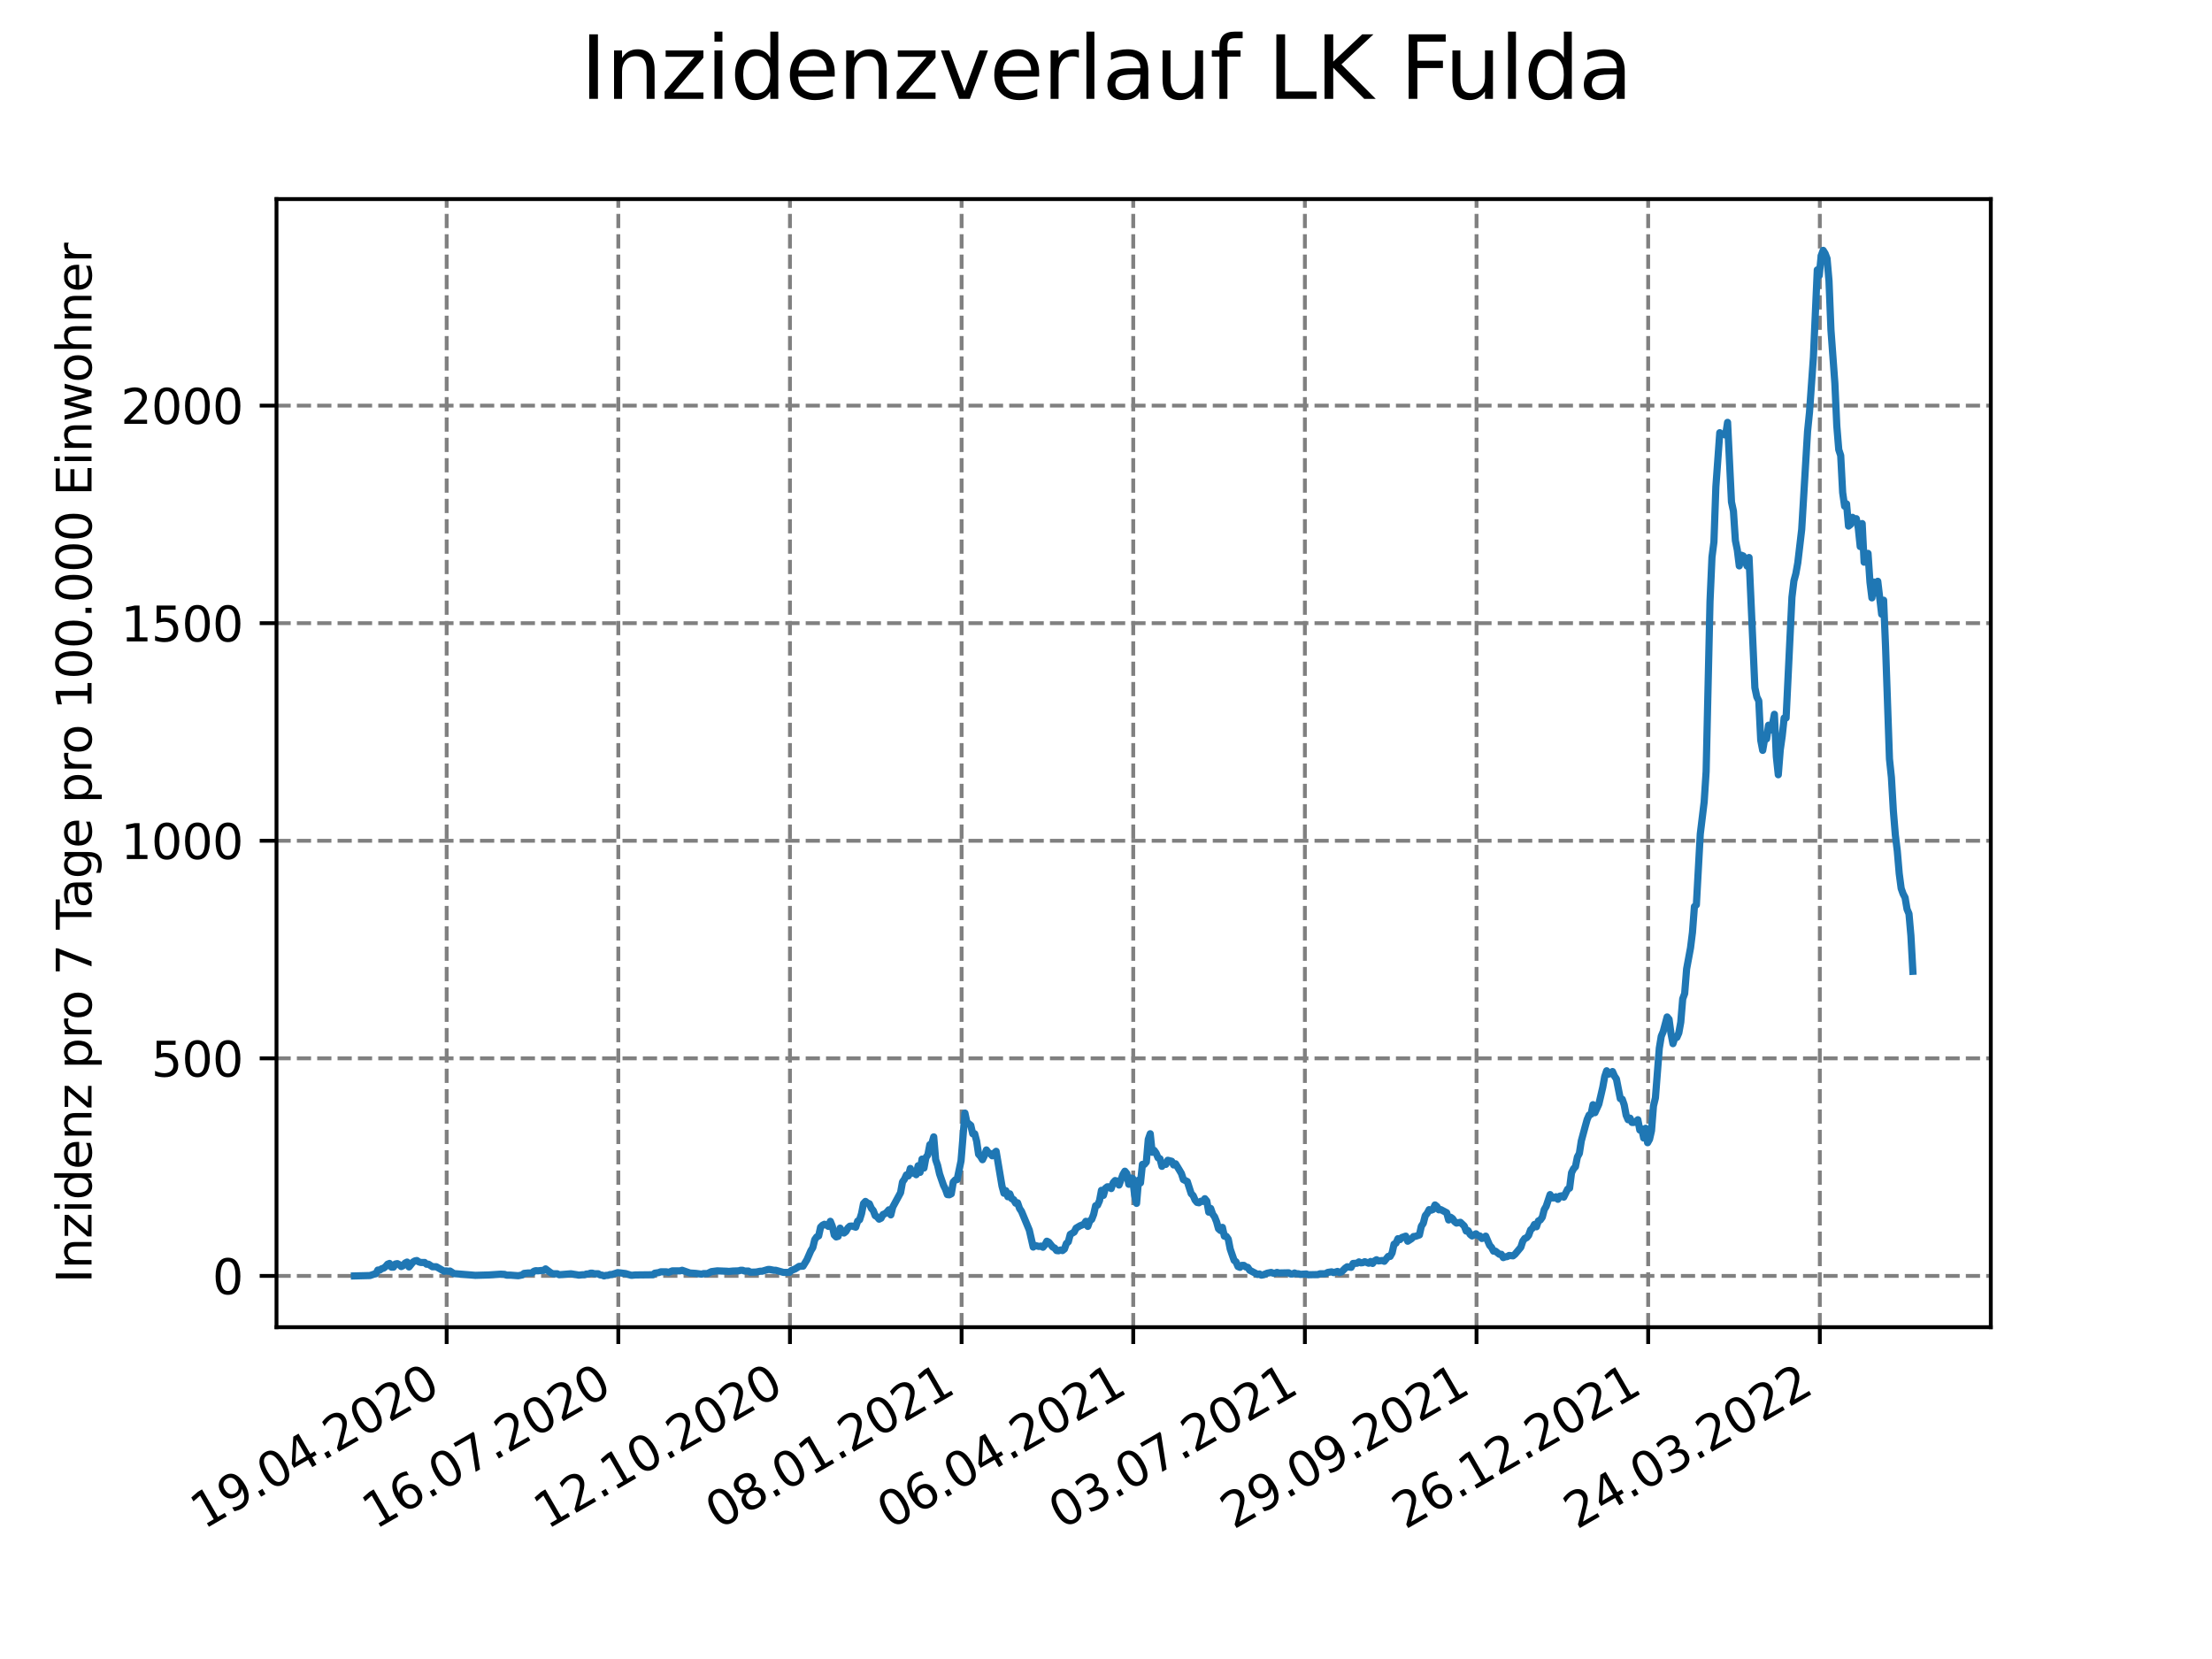 <?xml version="1.0" encoding="utf-8" standalone="no"?>
<!DOCTYPE svg PUBLIC "-//W3C//DTD SVG 1.1//EN"
  "http://www.w3.org/Graphics/SVG/1.1/DTD/svg11.dtd">
<svg xmlns:xlink="http://www.w3.org/1999/xlink" width="460.8pt" height="345.6pt" viewBox="0 0 460.8 345.6" xmlns="http://www.w3.org/2000/svg" version="1.1">
 <defs>
  <style type="text/css">*{stroke-linejoin: round; stroke-linecap: butt}</style>
 </defs>
 <g id="figure_1">
  <g id="patch_1">
   <path d="M 0 345.6 
L 460.8 345.6 
L 460.8 0 
L 0 0 
z
" style="fill: #ffffff"/>
  </g>
  <g id="axes_1">
   <g id="patch_2">
    <path d="M 57.6 276.48 
L 414.72 276.48 
L 414.72 41.472 
L 57.6 41.472 
z
" style="fill: #ffffff"/>
   </g>
   <g id="matplotlib.axis_1">
    <g id="xtick_1">
     <g id="line2d_1">
      <path d="M 93.049 276.48 
L 93.049 41.472 
" clip-path="url(#pf12467b81b)" style="fill: none; stroke-dasharray: 2.96,1.28; stroke-dashoffset: 0; stroke: #808080; stroke-width: 0.8"/>
     </g>
     <g id="line2d_2">
      <defs>
       <path id="m8287763bd9" d="M 0 0 
L 0 3.5 
" style="stroke: #000000; stroke-width: 0.8"/>
      </defs>
      <g>
       <use xlink:href="#m8287763bd9" x="93.049" y="276.48" style="stroke: #000000; stroke-width: 0.8"/>
      </g>
     </g>
     <g id="text_1">
      <!-- 19.04.2020 -->
      <g transform="translate(42.423 318.689)rotate(-30)scale(0.1 -0.1)">
       <defs>
        <path id="DejaVuSans-31" d="M 794 531 
L 1825 531 
L 1825 4091 
L 703 3866 
L 703 4441 
L 1819 4666 
L 2450 4666 
L 2450 531 
L 3481 531 
L 3481 0 
L 794 0 
L 794 531 
z
" transform="scale(0.016)"/>
        <path id="DejaVuSans-39" d="M 703 97 
L 703 672 
Q 941 559 1184 500 
Q 1428 441 1663 441 
Q 2288 441 2617 861 
Q 2947 1281 2994 2138 
Q 2813 1869 2534 1725 
Q 2256 1581 1919 1581 
Q 1219 1581 811 2004 
Q 403 2428 403 3163 
Q 403 3881 828 4315 
Q 1253 4750 1959 4750 
Q 2769 4750 3195 4129 
Q 3622 3509 3622 2328 
Q 3622 1225 3098 567 
Q 2575 -91 1691 -91 
Q 1453 -91 1209 -44 
Q 966 3 703 97 
z
M 1959 2075 
Q 2384 2075 2632 2365 
Q 2881 2656 2881 3163 
Q 2881 3666 2632 3958 
Q 2384 4250 1959 4250 
Q 1534 4250 1286 3958 
Q 1038 3666 1038 3163 
Q 1038 2656 1286 2365 
Q 1534 2075 1959 2075 
z
" transform="scale(0.016)"/>
        <path id="DejaVuSans-2e" d="M 684 794 
L 1344 794 
L 1344 0 
L 684 0 
L 684 794 
z
" transform="scale(0.016)"/>
        <path id="DejaVuSans-30" d="M 2034 4250 
Q 1547 4250 1301 3770 
Q 1056 3291 1056 2328 
Q 1056 1369 1301 889 
Q 1547 409 2034 409 
Q 2525 409 2770 889 
Q 3016 1369 3016 2328 
Q 3016 3291 2770 3770 
Q 2525 4250 2034 4250 
z
M 2034 4750 
Q 2819 4750 3233 4129 
Q 3647 3509 3647 2328 
Q 3647 1150 3233 529 
Q 2819 -91 2034 -91 
Q 1250 -91 836 529 
Q 422 1150 422 2328 
Q 422 3509 836 4129 
Q 1250 4750 2034 4750 
z
" transform="scale(0.016)"/>
        <path id="DejaVuSans-34" d="M 2419 4116 
L 825 1625 
L 2419 1625 
L 2419 4116 
z
M 2253 4666 
L 3047 4666 
L 3047 1625 
L 3713 1625 
L 3713 1100 
L 3047 1100 
L 3047 0 
L 2419 0 
L 2419 1100 
L 313 1100 
L 313 1709 
L 2253 4666 
z
" transform="scale(0.016)"/>
        <path id="DejaVuSans-32" d="M 1228 531 
L 3431 531 
L 3431 0 
L 469 0 
L 469 531 
Q 828 903 1448 1529 
Q 2069 2156 2228 2338 
Q 2531 2678 2651 2914 
Q 2772 3150 2772 3378 
Q 2772 3750 2511 3984 
Q 2250 4219 1831 4219 
Q 1534 4219 1204 4116 
Q 875 4013 500 3803 
L 500 4441 
Q 881 4594 1212 4672 
Q 1544 4750 1819 4750 
Q 2544 4750 2975 4387 
Q 3406 4025 3406 3419 
Q 3406 3131 3298 2873 
Q 3191 2616 2906 2266 
Q 2828 2175 2409 1742 
Q 1991 1309 1228 531 
z
" transform="scale(0.016)"/>
       </defs>
       <use xlink:href="#DejaVuSans-31"/>
       <use xlink:href="#DejaVuSans-39" x="63.623"/>
       <use xlink:href="#DejaVuSans-2e" x="127.246"/>
       <use xlink:href="#DejaVuSans-30" x="159.033"/>
       <use xlink:href="#DejaVuSans-34" x="222.656"/>
       <use xlink:href="#DejaVuSans-2e" x="286.279"/>
       <use xlink:href="#DejaVuSans-32" x="318.066"/>
       <use xlink:href="#DejaVuSans-30" x="381.689"/>
       <use xlink:href="#DejaVuSans-32" x="445.312"/>
       <use xlink:href="#DejaVuSans-30" x="508.936"/>
      </g>
     </g>
    </g>
    <g id="xtick_2">
     <g id="line2d_3">
      <path d="M 128.805 276.48 
L 128.805 41.472 
" clip-path="url(#pf12467b81b)" style="fill: none; stroke-dasharray: 2.96,1.28; stroke-dashoffset: 0; stroke: #808080; stroke-width: 0.8"/>
     </g>
     <g id="line2d_4">
      <g>
       <use xlink:href="#m8287763bd9" x="128.805" y="276.48" style="stroke: #000000; stroke-width: 0.8"/>
      </g>
     </g>
     <g id="text_2">
      <!-- 16.07.2020 -->
      <g transform="translate(78.18 318.689)rotate(-30)scale(0.1 -0.1)">
       <defs>
        <path id="DejaVuSans-36" d="M 2113 2584 
Q 1688 2584 1439 2293 
Q 1191 2003 1191 1497 
Q 1191 994 1439 701 
Q 1688 409 2113 409 
Q 2538 409 2786 701 
Q 3034 994 3034 1497 
Q 3034 2003 2786 2293 
Q 2538 2584 2113 2584 
z
M 3366 4563 
L 3366 3988 
Q 3128 4100 2886 4159 
Q 2644 4219 2406 4219 
Q 1781 4219 1451 3797 
Q 1122 3375 1075 2522 
Q 1259 2794 1537 2939 
Q 1816 3084 2150 3084 
Q 2853 3084 3261 2657 
Q 3669 2231 3669 1497 
Q 3669 778 3244 343 
Q 2819 -91 2113 -91 
Q 1303 -91 875 529 
Q 447 1150 447 2328 
Q 447 3434 972 4092 
Q 1497 4750 2381 4750 
Q 2619 4750 2861 4703 
Q 3103 4656 3366 4563 
z
" transform="scale(0.016)"/>
        <path id="DejaVuSans-37" d="M 525 4666 
L 3525 4666 
L 3525 4397 
L 1831 0 
L 1172 0 
L 2766 4134 
L 525 4134 
L 525 4666 
z
" transform="scale(0.016)"/>
       </defs>
       <use xlink:href="#DejaVuSans-31"/>
       <use xlink:href="#DejaVuSans-36" x="63.623"/>
       <use xlink:href="#DejaVuSans-2e" x="127.246"/>
       <use xlink:href="#DejaVuSans-30" x="159.033"/>
       <use xlink:href="#DejaVuSans-37" x="222.656"/>
       <use xlink:href="#DejaVuSans-2e" x="286.279"/>
       <use xlink:href="#DejaVuSans-32" x="318.066"/>
       <use xlink:href="#DejaVuSans-30" x="381.689"/>
       <use xlink:href="#DejaVuSans-32" x="445.312"/>
       <use xlink:href="#DejaVuSans-30" x="508.936"/>
      </g>
     </g>
    </g>
    <g id="xtick_3">
     <g id="line2d_5">
      <path d="M 164.562 276.48 
L 164.562 41.472 
" clip-path="url(#pf12467b81b)" style="fill: none; stroke-dasharray: 2.96,1.28; stroke-dashoffset: 0; stroke: #808080; stroke-width: 0.8"/>
     </g>
     <g id="line2d_6">
      <g>
       <use xlink:href="#m8287763bd9" x="164.562" y="276.48" style="stroke: #000000; stroke-width: 0.8"/>
      </g>
     </g>
     <g id="text_3">
      <!-- 12.10.2020 -->
      <g transform="translate(113.937 318.689)rotate(-30)scale(0.1 -0.1)">
       <use xlink:href="#DejaVuSans-31"/>
       <use xlink:href="#DejaVuSans-32" x="63.623"/>
       <use xlink:href="#DejaVuSans-2e" x="127.246"/>
       <use xlink:href="#DejaVuSans-31" x="159.033"/>
       <use xlink:href="#DejaVuSans-30" x="222.656"/>
       <use xlink:href="#DejaVuSans-2e" x="286.279"/>
       <use xlink:href="#DejaVuSans-32" x="318.066"/>
       <use xlink:href="#DejaVuSans-30" x="381.689"/>
       <use xlink:href="#DejaVuSans-32" x="445.312"/>
       <use xlink:href="#DejaVuSans-30" x="508.936"/>
      </g>
     </g>
    </g>
    <g id="xtick_4">
     <g id="line2d_7">
      <path d="M 200.319 276.48 
L 200.319 41.472 
" clip-path="url(#pf12467b81b)" style="fill: none; stroke-dasharray: 2.96,1.28; stroke-dashoffset: 0; stroke: #808080; stroke-width: 0.8"/>
     </g>
     <g id="line2d_8">
      <g>
       <use xlink:href="#m8287763bd9" x="200.319" y="276.48" style="stroke: #000000; stroke-width: 0.8"/>
      </g>
     </g>
     <g id="text_4">
      <!-- 08.01.2021 -->
      <g transform="translate(149.693 318.689)rotate(-30)scale(0.1 -0.1)">
       <defs>
        <path id="DejaVuSans-38" d="M 2034 2216 
Q 1584 2216 1326 1975 
Q 1069 1734 1069 1313 
Q 1069 891 1326 650 
Q 1584 409 2034 409 
Q 2484 409 2743 651 
Q 3003 894 3003 1313 
Q 3003 1734 2745 1975 
Q 2488 2216 2034 2216 
z
M 1403 2484 
Q 997 2584 770 2862 
Q 544 3141 544 3541 
Q 544 4100 942 4425 
Q 1341 4750 2034 4750 
Q 2731 4750 3128 4425 
Q 3525 4100 3525 3541 
Q 3525 3141 3298 2862 
Q 3072 2584 2669 2484 
Q 3125 2378 3379 2068 
Q 3634 1759 3634 1313 
Q 3634 634 3220 271 
Q 2806 -91 2034 -91 
Q 1263 -91 848 271 
Q 434 634 434 1313 
Q 434 1759 690 2068 
Q 947 2378 1403 2484 
z
M 1172 3481 
Q 1172 3119 1398 2916 
Q 1625 2713 2034 2713 
Q 2441 2713 2670 2916 
Q 2900 3119 2900 3481 
Q 2900 3844 2670 4047 
Q 2441 4250 2034 4250 
Q 1625 4250 1398 4047 
Q 1172 3844 1172 3481 
z
" transform="scale(0.016)"/>
       </defs>
       <use xlink:href="#DejaVuSans-30"/>
       <use xlink:href="#DejaVuSans-38" x="63.623"/>
       <use xlink:href="#DejaVuSans-2e" x="127.246"/>
       <use xlink:href="#DejaVuSans-30" x="159.033"/>
       <use xlink:href="#DejaVuSans-31" x="222.656"/>
       <use xlink:href="#DejaVuSans-2e" x="286.279"/>
       <use xlink:href="#DejaVuSans-32" x="318.066"/>
       <use xlink:href="#DejaVuSans-30" x="381.689"/>
       <use xlink:href="#DejaVuSans-32" x="445.312"/>
       <use xlink:href="#DejaVuSans-31" x="508.936"/>
      </g>
     </g>
    </g>
    <g id="xtick_5">
     <g id="line2d_9">
      <path d="M 236.075 276.48 
L 236.075 41.472 
" clip-path="url(#pf12467b81b)" style="fill: none; stroke-dasharray: 2.96,1.28; stroke-dashoffset: 0; stroke: #808080; stroke-width: 0.8"/>
     </g>
     <g id="line2d_10">
      <g>
       <use xlink:href="#m8287763bd9" x="236.075" y="276.48" style="stroke: #000000; stroke-width: 0.8"/>
      </g>
     </g>
     <g id="text_5">
      <!-- 06.04.2021 -->
      <g transform="translate(185.45 318.689)rotate(-30)scale(0.1 -0.1)">
       <use xlink:href="#DejaVuSans-30"/>
       <use xlink:href="#DejaVuSans-36" x="63.623"/>
       <use xlink:href="#DejaVuSans-2e" x="127.246"/>
       <use xlink:href="#DejaVuSans-30" x="159.033"/>
       <use xlink:href="#DejaVuSans-34" x="222.656"/>
       <use xlink:href="#DejaVuSans-2e" x="286.279"/>
       <use xlink:href="#DejaVuSans-32" x="318.066"/>
       <use xlink:href="#DejaVuSans-30" x="381.689"/>
       <use xlink:href="#DejaVuSans-32" x="445.312"/>
       <use xlink:href="#DejaVuSans-31" x="508.936"/>
      </g>
     </g>
    </g>
    <g id="xtick_6">
     <g id="line2d_11">
      <path d="M 271.832 276.48 
L 271.832 41.472 
" clip-path="url(#pf12467b81b)" style="fill: none; stroke-dasharray: 2.96,1.28; stroke-dashoffset: 0; stroke: #808080; stroke-width: 0.8"/>
     </g>
     <g id="line2d_12">
      <g>
       <use xlink:href="#m8287763bd9" x="271.832" y="276.48" style="stroke: #000000; stroke-width: 0.8"/>
      </g>
     </g>
     <g id="text_6">
      <!-- 03.07.2021 -->
      <g transform="translate(221.207 318.689)rotate(-30)scale(0.1 -0.1)">
       <defs>
        <path id="DejaVuSans-33" d="M 2597 2516 
Q 3050 2419 3304 2112 
Q 3559 1806 3559 1356 
Q 3559 666 3084 287 
Q 2609 -91 1734 -91 
Q 1441 -91 1130 -33 
Q 819 25 488 141 
L 488 750 
Q 750 597 1062 519 
Q 1375 441 1716 441 
Q 2309 441 2620 675 
Q 2931 909 2931 1356 
Q 2931 1769 2642 2001 
Q 2353 2234 1838 2234 
L 1294 2234 
L 1294 2753 
L 1863 2753 
Q 2328 2753 2575 2939 
Q 2822 3125 2822 3475 
Q 2822 3834 2567 4026 
Q 2313 4219 1838 4219 
Q 1578 4219 1281 4162 
Q 984 4106 628 3988 
L 628 4550 
Q 988 4650 1302 4700 
Q 1616 4750 1894 4750 
Q 2613 4750 3031 4423 
Q 3450 4097 3450 3541 
Q 3450 3153 3228 2886 
Q 3006 2619 2597 2516 
z
" transform="scale(0.016)"/>
       </defs>
       <use xlink:href="#DejaVuSans-30"/>
       <use xlink:href="#DejaVuSans-33" x="63.623"/>
       <use xlink:href="#DejaVuSans-2e" x="127.246"/>
       <use xlink:href="#DejaVuSans-30" x="159.033"/>
       <use xlink:href="#DejaVuSans-37" x="222.656"/>
       <use xlink:href="#DejaVuSans-2e" x="286.279"/>
       <use xlink:href="#DejaVuSans-32" x="318.066"/>
       <use xlink:href="#DejaVuSans-30" x="381.689"/>
       <use xlink:href="#DejaVuSans-32" x="445.312"/>
       <use xlink:href="#DejaVuSans-31" x="508.936"/>
      </g>
     </g>
    </g>
    <g id="xtick_7">
     <g id="line2d_13">
      <path d="M 307.589 276.48 
L 307.589 41.472 
" clip-path="url(#pf12467b81b)" style="fill: none; stroke-dasharray: 2.96,1.28; stroke-dashoffset: 0; stroke: #808080; stroke-width: 0.8"/>
     </g>
     <g id="line2d_14">
      <g>
       <use xlink:href="#m8287763bd9" x="307.589" y="276.48" style="stroke: #000000; stroke-width: 0.8"/>
      </g>
     </g>
     <g id="text_7">
      <!-- 29.09.2021 -->
      <g transform="translate(256.964 318.689)rotate(-30)scale(0.1 -0.1)">
       <use xlink:href="#DejaVuSans-32"/>
       <use xlink:href="#DejaVuSans-39" x="63.623"/>
       <use xlink:href="#DejaVuSans-2e" x="127.246"/>
       <use xlink:href="#DejaVuSans-30" x="159.033"/>
       <use xlink:href="#DejaVuSans-39" x="222.656"/>
       <use xlink:href="#DejaVuSans-2e" x="286.279"/>
       <use xlink:href="#DejaVuSans-32" x="318.066"/>
       <use xlink:href="#DejaVuSans-30" x="381.689"/>
       <use xlink:href="#DejaVuSans-32" x="445.312"/>
       <use xlink:href="#DejaVuSans-31" x="508.936"/>
      </g>
     </g>
    </g>
    <g id="xtick_8">
     <g id="line2d_15">
      <path d="M 343.345 276.48 
L 343.345 41.472 
" clip-path="url(#pf12467b81b)" style="fill: none; stroke-dasharray: 2.96,1.28; stroke-dashoffset: 0; stroke: #808080; stroke-width: 0.8"/>
     </g>
     <g id="line2d_16">
      <g>
       <use xlink:href="#m8287763bd9" x="343.345" y="276.48" style="stroke: #000000; stroke-width: 0.8"/>
      </g>
     </g>
     <g id="text_8">
      <!-- 26.12.2021 -->
      <g transform="translate(292.72 318.689)rotate(-30)scale(0.1 -0.1)">
       <use xlink:href="#DejaVuSans-32"/>
       <use xlink:href="#DejaVuSans-36" x="63.623"/>
       <use xlink:href="#DejaVuSans-2e" x="127.246"/>
       <use xlink:href="#DejaVuSans-31" x="159.033"/>
       <use xlink:href="#DejaVuSans-32" x="222.656"/>
       <use xlink:href="#DejaVuSans-2e" x="286.279"/>
       <use xlink:href="#DejaVuSans-32" x="318.066"/>
       <use xlink:href="#DejaVuSans-30" x="381.689"/>
       <use xlink:href="#DejaVuSans-32" x="445.312"/>
       <use xlink:href="#DejaVuSans-31" x="508.936"/>
      </g>
     </g>
    </g>
    <g id="xtick_9">
     <g id="line2d_17">
      <path d="M 379.102 276.48 
L 379.102 41.472 
" clip-path="url(#pf12467b81b)" style="fill: none; stroke-dasharray: 2.96,1.28; stroke-dashoffset: 0; stroke: #808080; stroke-width: 0.8"/>
     </g>
     <g id="line2d_18">
      <g>
       <use xlink:href="#m8287763bd9" x="379.102" y="276.48" style="stroke: #000000; stroke-width: 0.8"/>
      </g>
     </g>
     <g id="text_9">
      <!-- 24.03.2022 -->
      <g transform="translate(328.477 318.689)rotate(-30)scale(0.1 -0.1)">
       <use xlink:href="#DejaVuSans-32"/>
       <use xlink:href="#DejaVuSans-34" x="63.623"/>
       <use xlink:href="#DejaVuSans-2e" x="127.246"/>
       <use xlink:href="#DejaVuSans-30" x="159.033"/>
       <use xlink:href="#DejaVuSans-33" x="222.656"/>
       <use xlink:href="#DejaVuSans-2e" x="286.279"/>
       <use xlink:href="#DejaVuSans-32" x="318.066"/>
       <use xlink:href="#DejaVuSans-30" x="381.689"/>
       <use xlink:href="#DejaVuSans-32" x="445.312"/>
       <use xlink:href="#DejaVuSans-32" x="508.936"/>
      </g>
     </g>
    </g>
   </g>
   <g id="matplotlib.axis_2">
    <g id="ytick_1">
     <g id="line2d_19">
      <path d="M 57.6 265.798 
L 414.72 265.798 
" clip-path="url(#pf12467b81b)" style="fill: none; stroke-dasharray: 2.96,1.28; stroke-dashoffset: 0; stroke: #808080; stroke-width: 0.8"/>
     </g>
     <g id="line2d_20">
      <defs>
       <path id="m2ec4f867f1" d="M 0 0 
L -3.5 0 
" style="stroke: #000000; stroke-width: 0.8"/>
      </defs>
      <g>
       <use xlink:href="#m2ec4f867f1" x="57.6" y="265.798" style="stroke: #000000; stroke-width: 0.8"/>
      </g>
     </g>
     <g id="text_10">
      <!-- 0 -->
      <g transform="translate(44.237 269.597)scale(0.1 -0.1)">
       <use xlink:href="#DejaVuSans-30"/>
      </g>
     </g>
    </g>
    <g id="ytick_2">
     <g id="line2d_21">
      <path d="M 57.6 220.472 
L 414.72 220.472 
" clip-path="url(#pf12467b81b)" style="fill: none; stroke-dasharray: 2.96,1.28; stroke-dashoffset: 0; stroke: #808080; stroke-width: 0.8"/>
     </g>
     <g id="line2d_22">
      <g>
       <use xlink:href="#m2ec4f867f1" x="57.6" y="220.472" style="stroke: #000000; stroke-width: 0.8"/>
      </g>
     </g>
     <g id="text_11">
      <!-- 500 -->
      <g transform="translate(31.512 224.271)scale(0.1 -0.1)">
       <defs>
        <path id="DejaVuSans-35" d="M 691 4666 
L 3169 4666 
L 3169 4134 
L 1269 4134 
L 1269 2991 
Q 1406 3038 1543 3061 
Q 1681 3084 1819 3084 
Q 2600 3084 3056 2656 
Q 3513 2228 3513 1497 
Q 3513 744 3044 326 
Q 2575 -91 1722 -91 
Q 1428 -91 1123 -41 
Q 819 9 494 109 
L 494 744 
Q 775 591 1075 516 
Q 1375 441 1709 441 
Q 2250 441 2565 725 
Q 2881 1009 2881 1497 
Q 2881 1984 2565 2268 
Q 2250 2553 1709 2553 
Q 1456 2553 1204 2497 
Q 953 2441 691 2322 
L 691 4666 
z
" transform="scale(0.016)"/>
       </defs>
       <use xlink:href="#DejaVuSans-35"/>
       <use xlink:href="#DejaVuSans-30" x="63.623"/>
       <use xlink:href="#DejaVuSans-30" x="127.246"/>
      </g>
     </g>
    </g>
    <g id="ytick_3">
     <g id="line2d_23">
      <path d="M 57.6 175.147 
L 414.72 175.147 
" clip-path="url(#pf12467b81b)" style="fill: none; stroke-dasharray: 2.96,1.28; stroke-dashoffset: 0; stroke: #808080; stroke-width: 0.8"/>
     </g>
     <g id="line2d_24">
      <g>
       <use xlink:href="#m2ec4f867f1" x="57.6" y="175.147" style="stroke: #000000; stroke-width: 0.8"/>
      </g>
     </g>
     <g id="text_12">
      <!-- 1000 -->
      <g transform="translate(25.15 178.946)scale(0.1 -0.1)">
       <use xlink:href="#DejaVuSans-31"/>
       <use xlink:href="#DejaVuSans-30" x="63.623"/>
       <use xlink:href="#DejaVuSans-30" x="127.246"/>
       <use xlink:href="#DejaVuSans-30" x="190.869"/>
      </g>
     </g>
    </g>
    <g id="ytick_4">
     <g id="line2d_25">
      <path d="M 57.6 129.821 
L 414.72 129.821 
" clip-path="url(#pf12467b81b)" style="fill: none; stroke-dasharray: 2.96,1.28; stroke-dashoffset: 0; stroke: #808080; stroke-width: 0.8"/>
     </g>
     <g id="line2d_26">
      <g>
       <use xlink:href="#m2ec4f867f1" x="57.6" y="129.821" style="stroke: #000000; stroke-width: 0.8"/>
      </g>
     </g>
     <g id="text_13">
      <!-- 1500 -->
      <g transform="translate(25.15 133.62)scale(0.1 -0.1)">
       <use xlink:href="#DejaVuSans-31"/>
       <use xlink:href="#DejaVuSans-35" x="63.623"/>
       <use xlink:href="#DejaVuSans-30" x="127.246"/>
       <use xlink:href="#DejaVuSans-30" x="190.869"/>
      </g>
     </g>
    </g>
    <g id="ytick_5">
     <g id="line2d_27">
      <path d="M 57.6 84.495 
L 414.72 84.495 
" clip-path="url(#pf12467b81b)" style="fill: none; stroke-dasharray: 2.96,1.28; stroke-dashoffset: 0; stroke: #808080; stroke-width: 0.8"/>
     </g>
     <g id="line2d_28">
      <g>
       <use xlink:href="#m2ec4f867f1" x="57.6" y="84.495" style="stroke: #000000; stroke-width: 0.8"/>
      </g>
     </g>
     <g id="text_14">
      <!-- 2000 -->
      <g transform="translate(25.15 88.294)scale(0.1 -0.1)">
       <use xlink:href="#DejaVuSans-32"/>
       <use xlink:href="#DejaVuSans-30" x="63.623"/>
       <use xlink:href="#DejaVuSans-30" x="127.246"/>
       <use xlink:href="#DejaVuSans-30" x="190.869"/>
      </g>
     </g>
    </g>
    <g id="text_15">
     <!-- Inzidenz pro 7 Tage pro 100.000 Einwohner -->
     <g transform="translate(19.07 267.301)rotate(-90)scale(0.1 -0.1)">
      <defs>
       <path id="DejaVuSans-49" d="M 628 4666 
L 1259 4666 
L 1259 0 
L 628 0 
L 628 4666 
z
" transform="scale(0.016)"/>
       <path id="DejaVuSans-6e" d="M 3513 2113 
L 3513 0 
L 2938 0 
L 2938 2094 
Q 2938 2591 2744 2837 
Q 2550 3084 2163 3084 
Q 1697 3084 1428 2787 
Q 1159 2491 1159 1978 
L 1159 0 
L 581 0 
L 581 3500 
L 1159 3500 
L 1159 2956 
Q 1366 3272 1645 3428 
Q 1925 3584 2291 3584 
Q 2894 3584 3203 3211 
Q 3513 2838 3513 2113 
z
" transform="scale(0.016)"/>
       <path id="DejaVuSans-7a" d="M 353 3500 
L 3084 3500 
L 3084 2975 
L 922 459 
L 3084 459 
L 3084 0 
L 275 0 
L 275 525 
L 2438 3041 
L 353 3041 
L 353 3500 
z
" transform="scale(0.016)"/>
       <path id="DejaVuSans-69" d="M 603 3500 
L 1178 3500 
L 1178 0 
L 603 0 
L 603 3500 
z
M 603 4863 
L 1178 4863 
L 1178 4134 
L 603 4134 
L 603 4863 
z
" transform="scale(0.016)"/>
       <path id="DejaVuSans-64" d="M 2906 2969 
L 2906 4863 
L 3481 4863 
L 3481 0 
L 2906 0 
L 2906 525 
Q 2725 213 2448 61 
Q 2172 -91 1784 -91 
Q 1150 -91 751 415 
Q 353 922 353 1747 
Q 353 2572 751 3078 
Q 1150 3584 1784 3584 
Q 2172 3584 2448 3432 
Q 2725 3281 2906 2969 
z
M 947 1747 
Q 947 1113 1208 752 
Q 1469 391 1925 391 
Q 2381 391 2643 752 
Q 2906 1113 2906 1747 
Q 2906 2381 2643 2742 
Q 2381 3103 1925 3103 
Q 1469 3103 1208 2742 
Q 947 2381 947 1747 
z
" transform="scale(0.016)"/>
       <path id="DejaVuSans-65" d="M 3597 1894 
L 3597 1613 
L 953 1613 
Q 991 1019 1311 708 
Q 1631 397 2203 397 
Q 2534 397 2845 478 
Q 3156 559 3463 722 
L 3463 178 
Q 3153 47 2828 -22 
Q 2503 -91 2169 -91 
Q 1331 -91 842 396 
Q 353 884 353 1716 
Q 353 2575 817 3079 
Q 1281 3584 2069 3584 
Q 2775 3584 3186 3129 
Q 3597 2675 3597 1894 
z
M 3022 2063 
Q 3016 2534 2758 2815 
Q 2500 3097 2075 3097 
Q 1594 3097 1305 2825 
Q 1016 2553 972 2059 
L 3022 2063 
z
" transform="scale(0.016)"/>
       <path id="DejaVuSans-20" transform="scale(0.016)"/>
       <path id="DejaVuSans-70" d="M 1159 525 
L 1159 -1331 
L 581 -1331 
L 581 3500 
L 1159 3500 
L 1159 2969 
Q 1341 3281 1617 3432 
Q 1894 3584 2278 3584 
Q 2916 3584 3314 3078 
Q 3713 2572 3713 1747 
Q 3713 922 3314 415 
Q 2916 -91 2278 -91 
Q 1894 -91 1617 61 
Q 1341 213 1159 525 
z
M 3116 1747 
Q 3116 2381 2855 2742 
Q 2594 3103 2138 3103 
Q 1681 3103 1420 2742 
Q 1159 2381 1159 1747 
Q 1159 1113 1420 752 
Q 1681 391 2138 391 
Q 2594 391 2855 752 
Q 3116 1113 3116 1747 
z
" transform="scale(0.016)"/>
       <path id="DejaVuSans-72" d="M 2631 2963 
Q 2534 3019 2420 3045 
Q 2306 3072 2169 3072 
Q 1681 3072 1420 2755 
Q 1159 2438 1159 1844 
L 1159 0 
L 581 0 
L 581 3500 
L 1159 3500 
L 1159 2956 
Q 1341 3275 1631 3429 
Q 1922 3584 2338 3584 
Q 2397 3584 2469 3576 
Q 2541 3569 2628 3553 
L 2631 2963 
z
" transform="scale(0.016)"/>
       <path id="DejaVuSans-6f" d="M 1959 3097 
Q 1497 3097 1228 2736 
Q 959 2375 959 1747 
Q 959 1119 1226 758 
Q 1494 397 1959 397 
Q 2419 397 2687 759 
Q 2956 1122 2956 1747 
Q 2956 2369 2687 2733 
Q 2419 3097 1959 3097 
z
M 1959 3584 
Q 2709 3584 3137 3096 
Q 3566 2609 3566 1747 
Q 3566 888 3137 398 
Q 2709 -91 1959 -91 
Q 1206 -91 779 398 
Q 353 888 353 1747 
Q 353 2609 779 3096 
Q 1206 3584 1959 3584 
z
" transform="scale(0.016)"/>
       <path id="DejaVuSans-54" d="M -19 4666 
L 3928 4666 
L 3928 4134 
L 2272 4134 
L 2272 0 
L 1638 0 
L 1638 4134 
L -19 4134 
L -19 4666 
z
" transform="scale(0.016)"/>
       <path id="DejaVuSans-61" d="M 2194 1759 
Q 1497 1759 1228 1600 
Q 959 1441 959 1056 
Q 959 750 1161 570 
Q 1363 391 1709 391 
Q 2188 391 2477 730 
Q 2766 1069 2766 1631 
L 2766 1759 
L 2194 1759 
z
M 3341 1997 
L 3341 0 
L 2766 0 
L 2766 531 
Q 2569 213 2275 61 
Q 1981 -91 1556 -91 
Q 1019 -91 701 211 
Q 384 513 384 1019 
Q 384 1609 779 1909 
Q 1175 2209 1959 2209 
L 2766 2209 
L 2766 2266 
Q 2766 2663 2505 2880 
Q 2244 3097 1772 3097 
Q 1472 3097 1187 3025 
Q 903 2953 641 2809 
L 641 3341 
Q 956 3463 1253 3523 
Q 1550 3584 1831 3584 
Q 2591 3584 2966 3190 
Q 3341 2797 3341 1997 
z
" transform="scale(0.016)"/>
       <path id="DejaVuSans-67" d="M 2906 1791 
Q 2906 2416 2648 2759 
Q 2391 3103 1925 3103 
Q 1463 3103 1205 2759 
Q 947 2416 947 1791 
Q 947 1169 1205 825 
Q 1463 481 1925 481 
Q 2391 481 2648 825 
Q 2906 1169 2906 1791 
z
M 3481 434 
Q 3481 -459 3084 -895 
Q 2688 -1331 1869 -1331 
Q 1566 -1331 1297 -1286 
Q 1028 -1241 775 -1147 
L 775 -588 
Q 1028 -725 1275 -790 
Q 1522 -856 1778 -856 
Q 2344 -856 2625 -561 
Q 2906 -266 2906 331 
L 2906 616 
Q 2728 306 2450 153 
Q 2172 0 1784 0 
Q 1141 0 747 490 
Q 353 981 353 1791 
Q 353 2603 747 3093 
Q 1141 3584 1784 3584 
Q 2172 3584 2450 3431 
Q 2728 3278 2906 2969 
L 2906 3500 
L 3481 3500 
L 3481 434 
z
" transform="scale(0.016)"/>
       <path id="DejaVuSans-45" d="M 628 4666 
L 3578 4666 
L 3578 4134 
L 1259 4134 
L 1259 2753 
L 3481 2753 
L 3481 2222 
L 1259 2222 
L 1259 531 
L 3634 531 
L 3634 0 
L 628 0 
L 628 4666 
z
" transform="scale(0.016)"/>
       <path id="DejaVuSans-77" d="M 269 3500 
L 844 3500 
L 1563 769 
L 2278 3500 
L 2956 3500 
L 3675 769 
L 4391 3500 
L 4966 3500 
L 4050 0 
L 3372 0 
L 2619 2869 
L 1863 0 
L 1184 0 
L 269 3500 
z
" transform="scale(0.016)"/>
       <path id="DejaVuSans-68" d="M 3513 2113 
L 3513 0 
L 2938 0 
L 2938 2094 
Q 2938 2591 2744 2837 
Q 2550 3084 2163 3084 
Q 1697 3084 1428 2787 
Q 1159 2491 1159 1978 
L 1159 0 
L 581 0 
L 581 4863 
L 1159 4863 
L 1159 2956 
Q 1366 3272 1645 3428 
Q 1925 3584 2291 3584 
Q 2894 3584 3203 3211 
Q 3513 2838 3513 2113 
z
" transform="scale(0.016)"/>
      </defs>
      <use xlink:href="#DejaVuSans-49"/>
      <use xlink:href="#DejaVuSans-6e" x="29.492"/>
      <use xlink:href="#DejaVuSans-7a" x="92.871"/>
      <use xlink:href="#DejaVuSans-69" x="145.361"/>
      <use xlink:href="#DejaVuSans-64" x="173.145"/>
      <use xlink:href="#DejaVuSans-65" x="236.621"/>
      <use xlink:href="#DejaVuSans-6e" x="298.145"/>
      <use xlink:href="#DejaVuSans-7a" x="361.523"/>
      <use xlink:href="#DejaVuSans-20" x="414.014"/>
      <use xlink:href="#DejaVuSans-70" x="445.801"/>
      <use xlink:href="#DejaVuSans-72" x="509.277"/>
      <use xlink:href="#DejaVuSans-6f" x="548.141"/>
      <use xlink:href="#DejaVuSans-20" x="609.322"/>
      <use xlink:href="#DejaVuSans-37" x="641.109"/>
      <use xlink:href="#DejaVuSans-20" x="704.732"/>
      <use xlink:href="#DejaVuSans-54" x="736.52"/>
      <use xlink:href="#DejaVuSans-61" x="781.104"/>
      <use xlink:href="#DejaVuSans-67" x="842.383"/>
      <use xlink:href="#DejaVuSans-65" x="905.859"/>
      <use xlink:href="#DejaVuSans-20" x="967.383"/>
      <use xlink:href="#DejaVuSans-70" x="999.17"/>
      <use xlink:href="#DejaVuSans-72" x="1062.646"/>
      <use xlink:href="#DejaVuSans-6f" x="1101.51"/>
      <use xlink:href="#DejaVuSans-20" x="1162.691"/>
      <use xlink:href="#DejaVuSans-31" x="1194.479"/>
      <use xlink:href="#DejaVuSans-30" x="1258.102"/>
      <use xlink:href="#DejaVuSans-30" x="1321.725"/>
      <use xlink:href="#DejaVuSans-2e" x="1385.348"/>
      <use xlink:href="#DejaVuSans-30" x="1417.135"/>
      <use xlink:href="#DejaVuSans-30" x="1480.758"/>
      <use xlink:href="#DejaVuSans-30" x="1544.381"/>
      <use xlink:href="#DejaVuSans-20" x="1608.004"/>
      <use xlink:href="#DejaVuSans-45" x="1639.791"/>
      <use xlink:href="#DejaVuSans-69" x="1702.975"/>
      <use xlink:href="#DejaVuSans-6e" x="1730.758"/>
      <use xlink:href="#DejaVuSans-77" x="1794.137"/>
      <use xlink:href="#DejaVuSans-6f" x="1875.924"/>
      <use xlink:href="#DejaVuSans-68" x="1937.105"/>
      <use xlink:href="#DejaVuSans-6e" x="2000.484"/>
      <use xlink:href="#DejaVuSans-65" x="2063.863"/>
      <use xlink:href="#DejaVuSans-72" x="2125.387"/>
     </g>
    </g>
   </g>
   <g id="line2d_29">
    <path d="M 73.833 265.798 
L 77.083 265.717 
L 77.896 265.432 
L 78.302 265.351 
L 78.709 264.579 
L 79.115 264.579 
L 79.521 264.295 
L 79.928 264.173 
L 80.334 263.848 
L 80.74 263.36 
L 81.147 263.198 
L 81.553 263.97 
L 81.959 263.97 
L 82.366 263.32 
L 82.772 263.238 
L 83.178 263.442 
L 83.585 263.848 
L 83.991 263.645 
L 84.397 263.117 
L 84.804 262.913 
L 85.21 263.929 
L 86.023 262.913 
L 86.429 262.67 
L 86.835 262.588 
L 87.241 262.873 
L 87.648 262.995 
L 88.46 262.995 
L 88.867 263.36 
L 89.273 263.36 
L 90.086 263.888 
L 90.898 263.888 
L 92.524 264.823 
L 92.93 264.742 
L 93.336 264.823 
L 93.743 264.782 
L 94.555 265.31 
L 99.025 265.676 
L 101.869 265.595 
L 104.307 265.432 
L 105.12 265.473 
L 105.526 265.635 
L 106.339 265.635 
L 107.964 265.757 
L 108.777 265.595 
L 109.183 265.27 
L 109.996 265.188 
L 110.808 265.188 
L 111.215 264.823 
L 111.621 264.701 
L 112.027 264.742 
L 112.84 264.66 
L 113.246 264.66 
L 113.653 264.335 
L 114.465 264.945 
L 114.872 265.229 
L 115.278 265.351 
L 116.091 265.351 
L 116.497 265.554 
L 118.935 265.351 
L 120.154 265.554 
L 120.56 265.635 
L 121.373 265.554 
L 121.779 265.554 
L 122.186 265.392 
L 122.592 265.392 
L 122.998 265.229 
L 123.405 265.229 
L 123.811 265.351 
L 124.623 265.351 
L 125.03 265.595 
L 125.436 265.635 
L 125.842 265.798 
L 126.249 265.676 
L 126.655 265.676 
L 127.061 265.513 
L 127.468 265.513 
L 128.687 265.107 
L 130.312 265.31 
L 131.531 265.676 
L 132.344 265.595 
L 136.001 265.554 
L 136.407 265.229 
L 137.22 265.107 
L 137.626 264.945 
L 138.845 264.945 
L 139.251 265.067 
L 140.064 264.742 
L 140.877 264.742 
L 141.689 264.742 
L 142.096 264.62 
L 143.721 265.188 
L 144.94 265.27 
L 146.159 265.432 
L 146.565 265.31 
L 147.378 265.31 
L 148.19 264.904 
L 149.409 264.742 
L 151.441 264.823 
L 151.847 264.863 
L 152.66 264.782 
L 153.879 264.742 
L 154.285 264.62 
L 154.692 264.62 
L 155.098 264.782 
L 155.911 264.782 
L 156.317 265.026 
L 157.536 264.985 
L 158.349 264.823 
L 158.755 264.823 
L 159.974 264.457 
L 160.38 264.457 
L 161.193 264.62 
L 161.599 264.62 
L 163.224 265.067 
L 164.443 265.067 
L 164.85 264.66 
L 165.662 264.335 
L 166.475 263.807 
L 167.288 263.767 
L 168.1 262.426 
L 168.913 260.557 
L 169.319 259.907 
L 169.726 258.242 
L 170.132 257.673 
L 170.538 257.47 
L 170.945 255.642 
L 171.351 255.235 
L 171.757 255.032 
L 172.164 255.195 
L 172.57 255.479 
L 172.976 254.423 
L 173.383 255.439 
L 173.789 257.267 
L 174.195 257.673 
L 174.602 257.551 
L 175.008 255.845 
L 175.414 256.495 
L 175.821 256.86 
L 176.227 256.535 
L 176.633 255.804 
L 177.04 255.439 
L 177.446 255.398 
L 178.259 255.642 
L 178.665 254.382 
L 179.071 254.098 
L 179.478 252.798 
L 179.884 250.726 
L 180.29 250.279 
L 180.696 250.604 
L 181.103 250.767 
L 181.509 251.701 
L 181.915 252.189 
L 182.322 253.245 
L 182.728 253.489 
L 183.134 253.976 
L 183.541 253.773 
L 183.947 253.001 
L 184.353 252.839 
L 184.76 252.514 
L 185.166 252.026 
L 185.572 253.082 
L 185.979 251.457 
L 187.604 248.451 
L 188.01 246.217 
L 188.417 245.648 
L 188.823 244.754 
L 189.229 244.958 
L 189.636 243.414 
L 190.042 244.389 
L 190.448 244.186 
L 190.855 244.714 
L 191.261 242.845 
L 191.667 244.226 
L 192.074 241.464 
L 192.48 243.333 
L 192.886 241.139 
L 193.293 240.57 
L 193.699 238.458 
L 194.105 238.214 
L 194.512 236.833 
L 194.918 241.586 
L 195.324 242.764 
L 195.731 244.551 
L 196.543 246.907 
L 196.95 247.72 
L 197.356 248.857 
L 197.762 248.898 
L 198.169 248.695 
L 198.575 246.257 
L 198.981 245.811 
L 199.387 245.729 
L 200.2 241.829 
L 201.013 231.876 
L 201.419 233.786 
L 202.232 234.436 
L 202.638 236.183 
L 203.044 236.183 
L 203.451 237.726 
L 203.857 240.448 
L 204.263 240.895 
L 204.67 241.586 
L 205.076 240.733 
L 205.482 239.554 
L 205.889 240.123 
L 206.295 240.326 
L 206.701 240.773 
L 207.108 240.204 
L 207.514 239.839 
L 208.733 247.07 
L 209.139 248.573 
L 209.546 248.045 
L 209.952 249.304 
L 210.358 248.695 
L 210.765 249.711 
L 211.171 249.914 
L 211.577 250.645 
L 211.984 250.564 
L 212.39 251.742 
L 212.796 252.351 
L 214.422 256.251 
L 215.234 259.785 
L 215.641 259.46 
L 216.453 259.664 
L 216.86 259.582 
L 217.266 259.826 
L 217.672 259.339 
L 218.078 258.567 
L 218.485 258.77 
L 219.297 259.785 
L 219.704 259.989 
L 220.11 260.517 
L 220.516 260.557 
L 220.923 260.395 
L 221.329 260.517 
L 221.735 260.192 
L 222.142 259.054 
L 222.548 258.689 
L 222.954 257.145 
L 223.767 256.657 
L 224.173 255.845 
L 224.986 255.357 
L 225.799 255.032 
L 226.205 254.423 
L 226.611 255.479 
L 227.018 254.342 
L 227.424 254.017 
L 227.83 252.961 
L 228.237 251.173 
L 228.643 251.051 
L 229.049 250.117 
L 229.456 247.964 
L 229.862 249.02 
L 230.268 247.557 
L 230.675 247.232 
L 231.081 247.232 
L 231.487 247.598 
L 231.894 246.379 
L 232.3 245.932 
L 232.706 246.054 
L 233.113 246.867 
L 233.925 244.673 
L 234.332 243.983 
L 234.738 244.47 
L 235.144 246.704 
L 235.551 245.404 
L 235.957 245.486 
L 236.363 248.979 
L 236.769 250.686 
L 237.176 245.851 
L 237.582 246.42 
L 237.988 242.561 
L 238.395 242.561 
L 238.801 242.073 
L 239.207 237.361 
L 239.614 236.183 
L 240.02 240.042 
L 240.426 239.636 
L 240.833 240.204 
L 241.239 241.179 
L 241.645 241.383 
L 242.052 242.967 
L 242.458 242.317 
L 242.864 242.561 
L 243.271 241.708 
L 244.083 241.911 
L 244.49 242.683 
L 244.896 242.439 
L 245.709 243.779 
L 246.115 244.47 
L 246.521 245.729 
L 247.334 246.136 
L 248.147 248.654 
L 248.553 249.061 
L 248.959 249.995 
L 249.366 250.482 
L 249.772 250.564 
L 250.178 250.239 
L 250.585 250.279 
L 250.991 249.711 
L 251.397 250.198 
L 251.804 252.514 
L 252.21 251.742 
L 252.616 252.92 
L 253.023 253.489 
L 253.429 254.504 
L 253.835 255.967 
L 254.242 256.332 
L 254.648 255.682 
L 255.054 257.51 
L 255.46 257.551 
L 255.867 258.12 
L 256.273 260.192 
L 257.086 262.548 
L 257.492 262.873 
L 257.898 263.848 
L 258.305 264.01 
L 258.711 263.604 
L 259.117 263.604 
L 259.524 263.929 
L 259.93 264.01 
L 260.336 264.62 
L 261.962 265.473 
L 262.368 265.392 
L 262.774 265.635 
L 263.181 265.554 
L 263.993 265.229 
L 264.806 265.067 
L 265.212 265.229 
L 265.619 265.229 
L 266.025 265.067 
L 266.431 265.188 
L 268.463 265.148 
L 268.869 265.392 
L 269.276 265.392 
L 269.682 265.188 
L 270.088 265.351 
L 270.495 265.351 
L 270.901 265.473 
L 272.12 265.392 
L 272.526 265.554 
L 274.558 265.513 
L 274.964 265.351 
L 275.777 265.351 
L 276.183 265.31 
L 276.589 265.067 
L 277.402 264.945 
L 277.808 265.107 
L 278.621 264.863 
L 279.027 265.107 
L 279.434 264.985 
L 280.246 264.173 
L 280.653 263.888 
L 281.465 264.01 
L 281.872 263.198 
L 282.684 263.157 
L 283.091 262.873 
L 283.497 263.076 
L 283.903 263.035 
L 284.31 262.832 
L 285.122 263.157 
L 285.529 262.792 
L 285.935 263.198 
L 286.341 262.67 
L 286.748 262.426 
L 287.154 262.67 
L 287.967 262.588 
L 288.373 262.751 
L 289.186 261.735 
L 289.592 261.735 
L 289.998 261.004 
L 290.405 259.176 
L 290.811 258.973 
L 291.217 258.039 
L 291.624 258.242 
L 292.03 257.795 
L 292.842 257.51 
L 293.249 258.567 
L 294.061 258.039 
L 294.468 257.592 
L 294.874 257.551 
L 295.687 257.267 
L 296.093 255.439 
L 296.499 254.829 
L 296.906 253.245 
L 297.312 252.757 
L 297.718 251.986 
L 298.125 252.107 
L 298.531 251.945 
L 298.937 251.011 
L 299.344 251.336 
L 299.75 252.026 
L 300.156 251.986 
L 301.375 252.636 
L 301.782 254.139 
L 302.188 253.57 
L 302.594 253.854 
L 303.001 254.464 
L 303.407 254.789 
L 304.22 254.626 
L 305.032 255.398 
L 305.439 256.454 
L 305.845 256.373 
L 306.251 257.145 
L 306.658 257.47 
L 307.47 257.023 
L 307.877 257.389 
L 308.283 257.47 
L 308.689 257.998 
L 309.096 257.876 
L 309.502 257.51 
L 310.315 259.42 
L 310.721 259.867 
L 311.127 260.639 
L 311.533 260.639 
L 312.346 261.289 
L 312.752 261.289 
L 313.159 261.979 
L 313.565 261.817 
L 313.971 261.776 
L 314.378 261.532 
L 315.19 261.614 
L 315.597 261.289 
L 316.816 259.826 
L 317.222 258.567 
L 317.628 257.998 
L 318.035 257.835 
L 318.441 257.348 
L 318.847 256.21 
L 319.254 255.845 
L 319.66 255.073 
L 320.066 255.56 
L 320.473 254.342 
L 320.879 254.139 
L 321.285 253.57 
L 321.692 251.986 
L 322.098 251.295 
L 322.911 248.857 
L 323.317 249.548 
L 323.723 249.548 
L 324.13 249.304 
L 324.536 249.832 
L 324.942 249.182 
L 325.349 249.101 
L 325.755 249.386 
L 326.568 247.72 
L 326.974 247.517 
L 327.38 244.308 
L 327.787 243.495 
L 328.193 243.048 
L 328.599 241.017 
L 329.006 240.286 
L 329.412 237.686 
L 330.224 234.68 
L 330.631 233.217 
L 331.037 232.283 
L 331.443 232.12 
L 331.85 230.13 
L 332.256 231.795 
L 333.069 230.008 
L 333.881 226.514 
L 334.288 224.28 
L 334.694 223.061 
L 335.1 223.752 
L 335.507 223.67 
L 335.913 223.223 
L 336.319 224.158 
L 336.726 224.767 
L 337.538 228.87 
L 337.945 228.992 
L 338.351 230.17 
L 338.757 232.323 
L 339.164 233.258 
L 339.57 232.933 
L 339.976 233.826 
L 340.383 233.826 
L 340.789 233.664 
L 341.195 233.258 
L 341.602 235.411 
L 342.008 235.167 
L 342.414 237.076 
L 342.821 235.045 
L 343.227 238.051 
L 343.633 237.32 
L 344.04 235.533 
L 344.446 230.414 
L 344.852 228.708 
L 345.665 218.349 
L 346.071 215.87 
L 346.478 214.895 
L 347.29 211.849 
L 347.697 212.336 
L 348.103 215.342 
L 348.509 217.414 
L 348.915 216.114 
L 349.322 216.114 
L 349.728 215.18 
L 350.134 212.945 
L 350.541 208.071 
L 350.947 206.974 
L 351.353 201.855 
L 352.166 197.468 
L 352.572 194.218 
L 352.979 188.855 
L 353.385 188.49 
L 354.198 173.743 
L 355.01 167.04 
L 355.417 160.743 
L 356.229 125.237 
L 356.636 116.056 
L 357.042 112.888 
L 357.448 101.391 
L 358.261 90.138 
L 358.667 90.504 
L 359.074 90.504 
L 359.48 90.625 
L 359.886 87.985 
L 360.699 104.56 
L 361.105 106.469 
L 361.512 112.603 
L 361.918 114.594 
L 362.324 117.884 
L 362.731 115.65 
L 363.137 115.813 
L 363.95 117.925 
L 364.356 116.138 
L 365.575 143.275 
L 365.981 145.184 
L 366.388 145.997 
L 366.794 154.203 
L 367.2 156.315 
L 367.606 153.959 
L 368.013 153.918 
L 368.419 151.075 
L 368.825 152.09 
L 369.232 150.912 
L 369.638 148.8 
L 370.044 157.615 
L 370.451 161.393 
L 370.857 156.234 
L 371.263 153.35 
L 371.67 149.571 
L 372.076 149.571 
L 373.295 124.425 
L 373.701 121.013 
L 374.108 119.509 
L 374.514 117.234 
L 375.327 110.288 
L 376.546 89.894 
L 376.952 85.872 
L 377.765 74.376 
L 378.577 56.217 
L 378.984 57.395 
L 379.39 53.251 
L 379.796 52.154 
L 380.203 52.804 
L 380.609 53.86 
L 381.015 58.532 
L 381.422 68.729 
L 382.234 79.819 
L 382.641 88.716 
L 383.047 93.672 
L 383.453 94.891 
L 383.86 102.61 
L 384.266 105.453 
L 384.672 104.966 
L 385.079 109.597 
L 385.485 109.272 
L 385.891 107.769 
L 386.297 108.094 
L 386.704 108.053 
L 387.11 109.963 
L 387.516 113.863 
L 387.923 109.069 
L 388.329 117.113 
L 389.142 115.284 
L 389.548 121.256 
L 389.954 124.547 
L 390.361 121.256 
L 390.767 123.531 
L 391.173 121.094 
L 391.986 127.959 
L 392.392 125.034 
L 392.799 134.784 
L 393.611 158.103 
L 394.018 161.962 
L 394.424 168.949 
L 394.83 173.905 
L 395.237 177.237 
L 395.643 181.99 
L 396.049 185.077 
L 396.456 186.215 
L 396.862 186.987 
L 397.268 189.383 
L 397.675 190.358 
L 398.081 194.949 
L 398.487 202.343 
L 398.487 202.343 
" clip-path="url(#pf12467b81b)" style="fill: none; stroke: #1f77b4; stroke-width: 1.5; stroke-linecap: square"/>
   </g>
   <g id="patch_3">
    <path d="M 57.6 276.48 
L 57.6 41.472 
" style="fill: none; stroke: #000000; stroke-width: 0.8; stroke-linejoin: miter; stroke-linecap: square"/>
   </g>
   <g id="patch_4">
    <path d="M 414.72 276.48 
L 414.72 41.472 
" style="fill: none; stroke: #000000; stroke-width: 0.8; stroke-linejoin: miter; stroke-linecap: square"/>
   </g>
   <g id="patch_5">
    <path d="M 57.6 276.48 
L 414.72 276.48 
" style="fill: none; stroke: #000000; stroke-width: 0.8; stroke-linejoin: miter; stroke-linecap: square"/>
   </g>
   <g id="patch_6">
    <path d="M 57.6 41.472 
L 414.72 41.472 
" style="fill: none; stroke: #000000; stroke-width: 0.8; stroke-linejoin: miter; stroke-linecap: square"/>
   </g>
  </g>
  <g id="text_16">
   <!-- Inzidenzverlauf LK Fulda -->
   <g transform="translate(120.935 20.589)scale(0.18 -0.18)">
    <defs>
     <path id="DejaVuSans-76" d="M 191 3500 
L 800 3500 
L 1894 563 
L 2988 3500 
L 3597 3500 
L 2284 0 
L 1503 0 
L 191 3500 
z
" transform="scale(0.016)"/>
     <path id="DejaVuSans-6c" d="M 603 4863 
L 1178 4863 
L 1178 0 
L 603 0 
L 603 4863 
z
" transform="scale(0.016)"/>
     <path id="DejaVuSans-75" d="M 544 1381 
L 544 3500 
L 1119 3500 
L 1119 1403 
Q 1119 906 1312 657 
Q 1506 409 1894 409 
Q 2359 409 2629 706 
Q 2900 1003 2900 1516 
L 2900 3500 
L 3475 3500 
L 3475 0 
L 2900 0 
L 2900 538 
Q 2691 219 2414 64 
Q 2138 -91 1772 -91 
Q 1169 -91 856 284 
Q 544 659 544 1381 
z
M 1991 3584 
L 1991 3584 
z
" transform="scale(0.016)"/>
     <path id="DejaVuSans-66" d="M 2375 4863 
L 2375 4384 
L 1825 4384 
Q 1516 4384 1395 4259 
Q 1275 4134 1275 3809 
L 1275 3500 
L 2222 3500 
L 2222 3053 
L 1275 3053 
L 1275 0 
L 697 0 
L 697 3053 
L 147 3053 
L 147 3500 
L 697 3500 
L 697 3744 
Q 697 4328 969 4595 
Q 1241 4863 1831 4863 
L 2375 4863 
z
" transform="scale(0.016)"/>
     <path id="DejaVuSans-4c" d="M 628 4666 
L 1259 4666 
L 1259 531 
L 3531 531 
L 3531 0 
L 628 0 
L 628 4666 
z
" transform="scale(0.016)"/>
     <path id="DejaVuSans-4b" d="M 628 4666 
L 1259 4666 
L 1259 2694 
L 3353 4666 
L 4166 4666 
L 1850 2491 
L 4331 0 
L 3500 0 
L 1259 2247 
L 1259 0 
L 628 0 
L 628 4666 
z
" transform="scale(0.016)"/>
     <path id="DejaVuSans-46" d="M 628 4666 
L 3309 4666 
L 3309 4134 
L 1259 4134 
L 1259 2759 
L 3109 2759 
L 3109 2228 
L 1259 2228 
L 1259 0 
L 628 0 
L 628 4666 
z
" transform="scale(0.016)"/>
    </defs>
    <use xlink:href="#DejaVuSans-49"/>
    <use xlink:href="#DejaVuSans-6e" x="29.492"/>
    <use xlink:href="#DejaVuSans-7a" x="92.871"/>
    <use xlink:href="#DejaVuSans-69" x="145.361"/>
    <use xlink:href="#DejaVuSans-64" x="173.145"/>
    <use xlink:href="#DejaVuSans-65" x="236.621"/>
    <use xlink:href="#DejaVuSans-6e" x="298.145"/>
    <use xlink:href="#DejaVuSans-7a" x="361.523"/>
    <use xlink:href="#DejaVuSans-76" x="414.014"/>
    <use xlink:href="#DejaVuSans-65" x="473.193"/>
    <use xlink:href="#DejaVuSans-72" x="534.717"/>
    <use xlink:href="#DejaVuSans-6c" x="575.83"/>
    <use xlink:href="#DejaVuSans-61" x="603.613"/>
    <use xlink:href="#DejaVuSans-75" x="664.893"/>
    <use xlink:href="#DejaVuSans-66" x="728.271"/>
    <use xlink:href="#DejaVuSans-20" x="763.477"/>
    <use xlink:href="#DejaVuSans-4c" x="795.264"/>
    <use xlink:href="#DejaVuSans-4b" x="850.977"/>
    <use xlink:href="#DejaVuSans-20" x="916.553"/>
    <use xlink:href="#DejaVuSans-46" x="948.34"/>
    <use xlink:href="#DejaVuSans-75" x="1000.359"/>
    <use xlink:href="#DejaVuSans-6c" x="1063.738"/>
    <use xlink:href="#DejaVuSans-64" x="1091.521"/>
    <use xlink:href="#DejaVuSans-61" x="1154.998"/>
   </g>
  </g>
 </g>
 <defs>
  <clipPath id="pf12467b81b">
   <rect x="57.6" y="41.472" width="357.12" height="235.008"/>
  </clipPath>
 </defs>
</svg>
